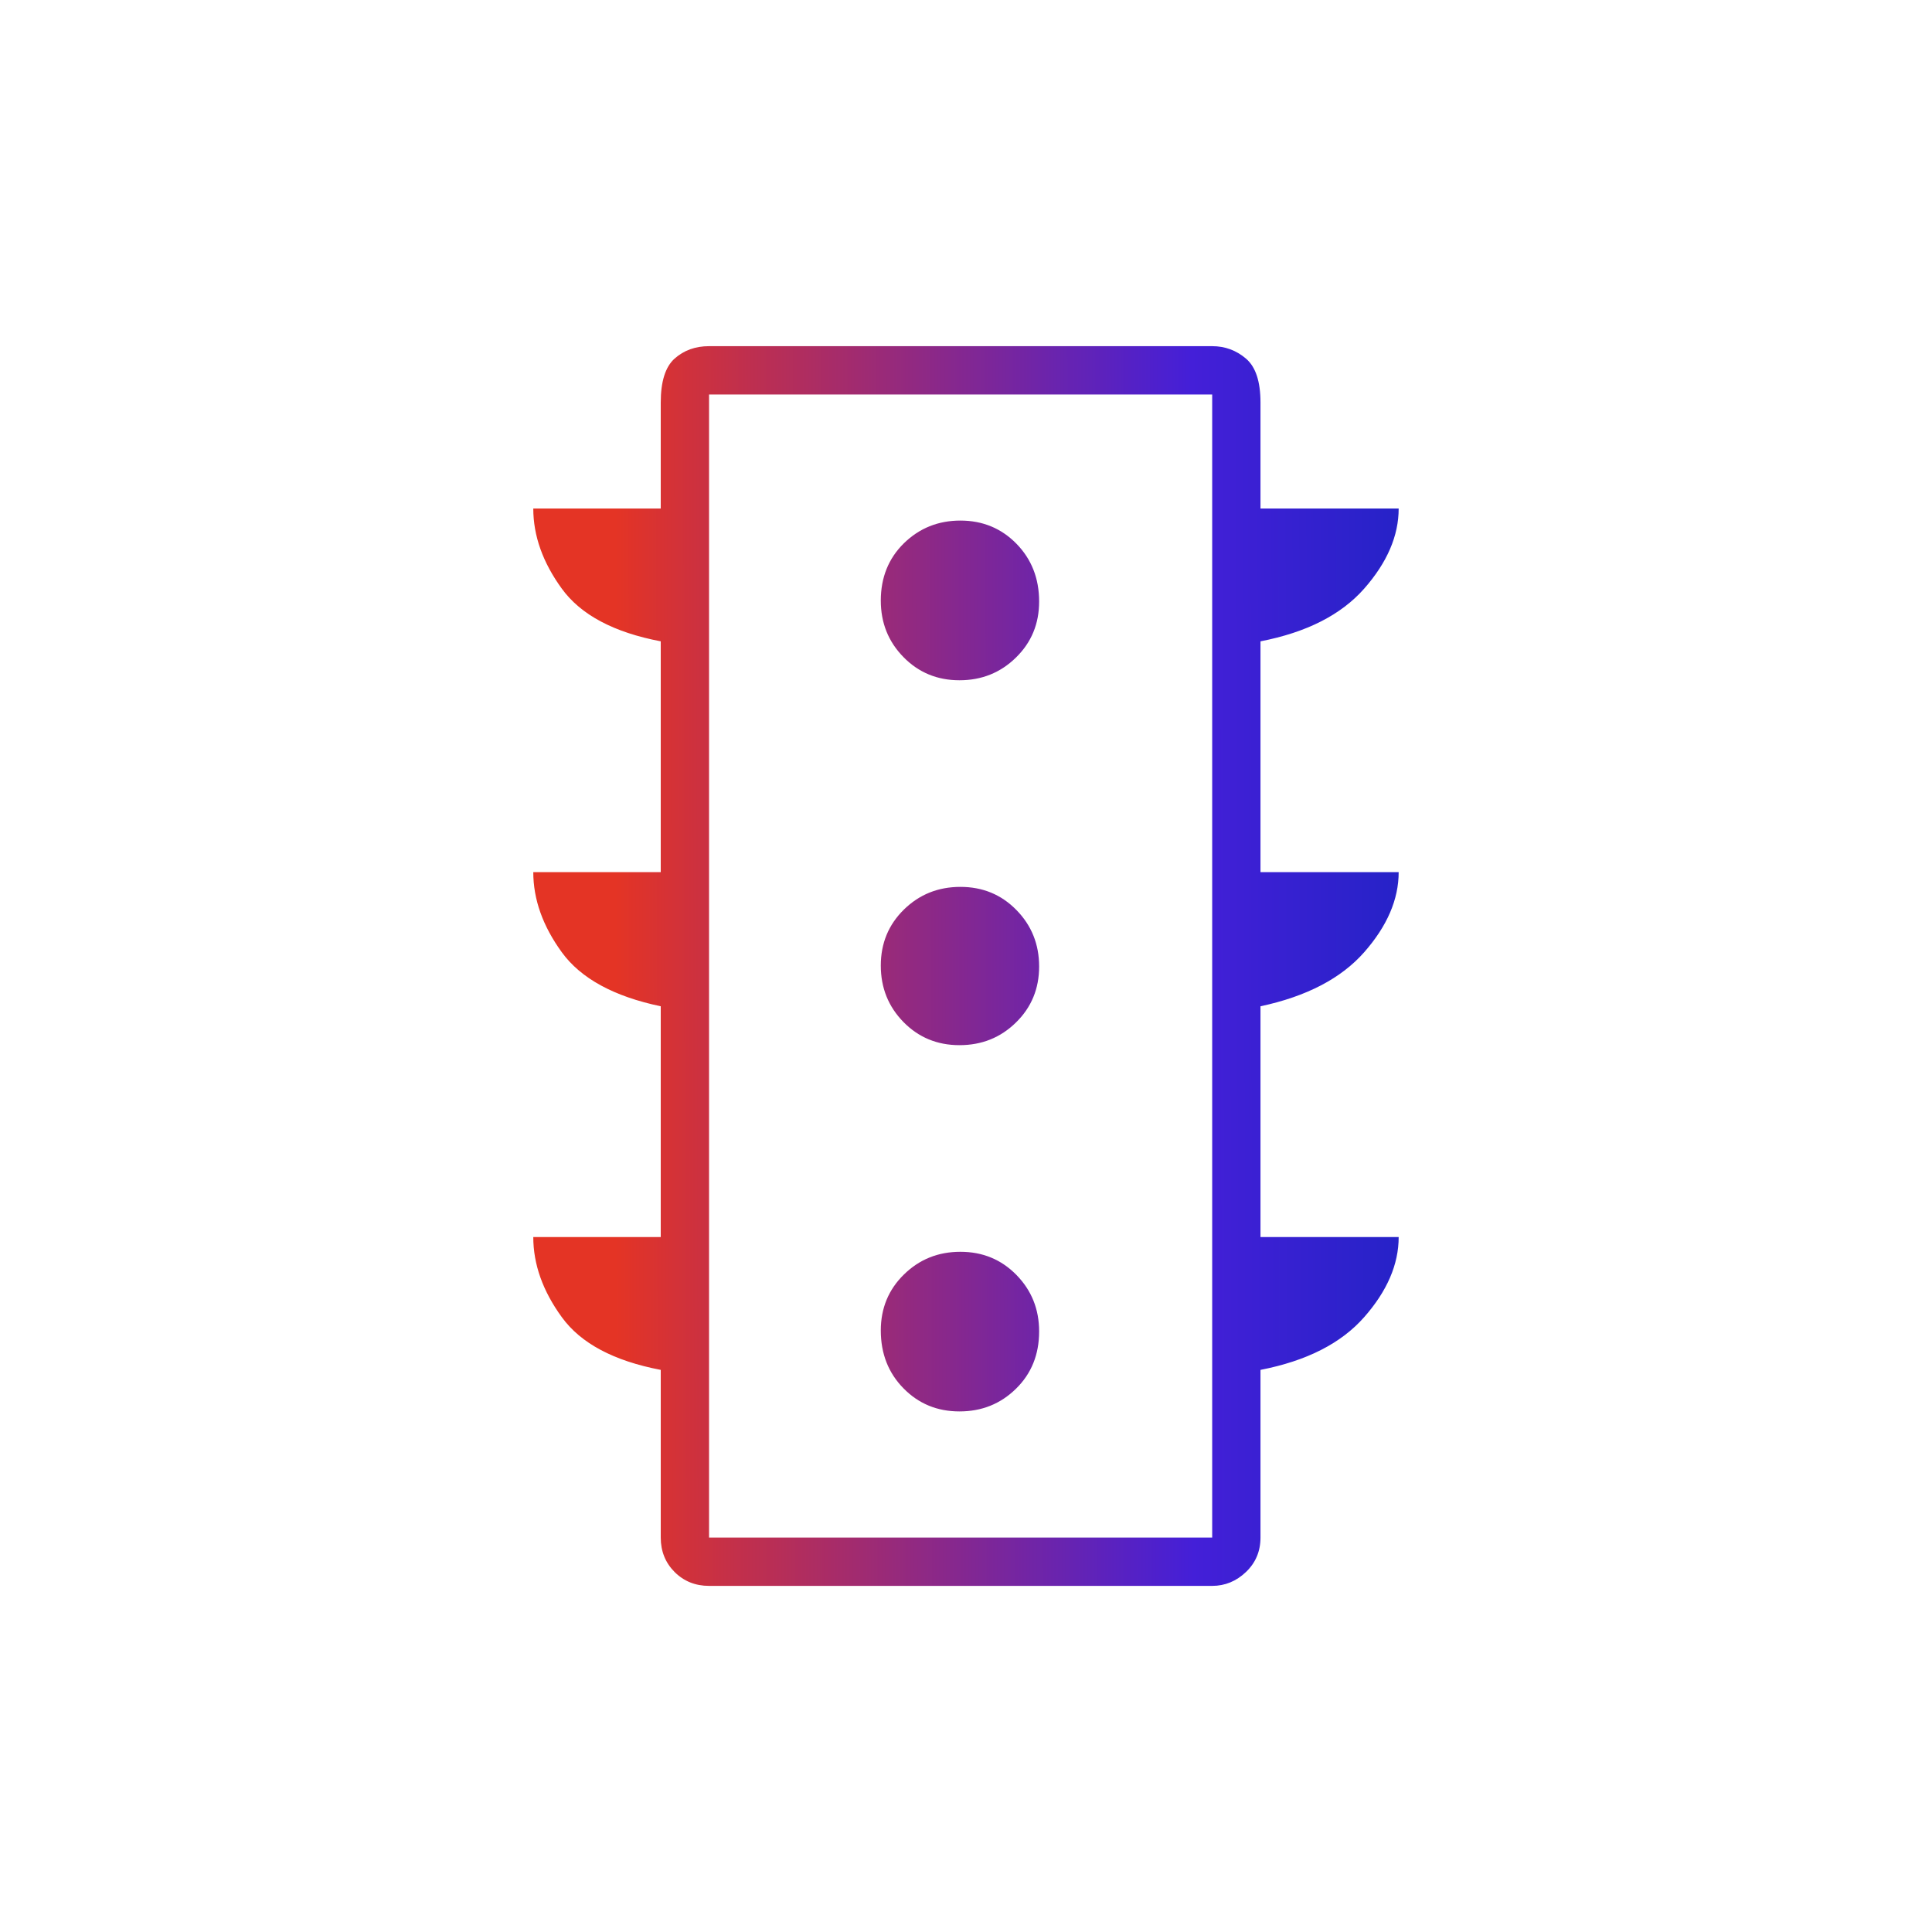 <svg width="40" height="40" viewBox="0 0 40 40" fill="none" xmlns="http://www.w3.org/2000/svg">
<mask id="mask0_5930_3700" style="mask-type:alpha" maskUnits="userSpaceOnUse" x="0" y="0" width="40" height="40">
<rect width="40" height="40" fill="#D9D9D9"/>
</mask>
<g mask="url(#mask0_5930_3700)">
<path d="M19.865 29.222C20.325 29.222 20.715 29.066 21.034 28.753C21.354 28.44 21.514 28.044 21.514 27.566C21.514 27.105 21.357 26.716 21.044 26.396C20.731 26.077 20.345 25.917 19.884 25.917C19.424 25.917 19.035 26.073 18.715 26.387C18.396 26.699 18.236 27.086 18.236 27.546C18.236 28.025 18.392 28.424 18.705 28.743C19.018 29.063 19.405 29.222 19.865 29.222ZM19.865 21.639C20.325 21.639 20.715 21.483 21.034 21.17C21.354 20.857 21.514 20.47 21.514 20.01C21.514 19.55 21.357 19.16 21.044 18.841C20.731 18.521 20.345 18.362 19.884 18.362C19.424 18.362 19.035 18.518 18.715 18.831C18.396 19.144 18.236 19.53 18.236 19.991C18.236 20.451 18.392 20.84 18.705 21.16C19.018 21.479 19.405 21.639 19.865 21.639ZM19.865 14.084C20.325 14.084 20.715 13.927 21.034 13.614C21.354 13.301 21.514 12.915 21.514 12.454C21.514 11.976 21.357 11.577 21.044 11.257C20.731 10.938 20.345 10.778 19.884 10.778C19.424 10.778 19.035 10.935 18.715 11.247C18.396 11.56 18.236 11.956 18.236 12.435C18.236 12.895 18.392 13.285 18.705 13.604C19.018 13.924 19.405 14.084 19.865 14.084ZM13.68 25.612V20.834C12.708 20.63 12.025 20.257 11.632 19.716C11.238 19.174 11.041 18.621 11.041 18.056H13.68V13.278C12.708 13.093 12.025 12.729 11.632 12.188C11.238 11.646 11.041 11.093 11.041 10.528H13.68V8.334C13.68 7.898 13.776 7.595 13.967 7.424C14.159 7.253 14.397 7.167 14.68 7.167H25.097C25.362 7.167 25.595 7.253 25.796 7.424C25.997 7.595 26.097 7.898 26.097 8.334V10.528H28.958C28.958 11.093 28.72 11.646 28.243 12.188C27.766 12.729 27.051 13.093 26.097 13.278V18.056H28.958C28.958 18.621 28.72 19.174 28.243 19.716C27.766 20.257 27.051 20.63 26.097 20.834V25.612H28.958C28.958 26.176 28.72 26.73 28.243 27.271C27.766 27.813 27.051 28.176 26.097 28.362V31.834C26.097 32.117 25.997 32.355 25.796 32.547C25.595 32.738 25.362 32.834 25.097 32.834H14.68C14.397 32.834 14.159 32.738 13.967 32.547C13.776 32.355 13.68 32.117 13.68 31.834V28.362C12.708 28.176 12.025 27.813 11.632 27.271C11.238 26.73 11.041 26.176 11.041 25.612H13.68ZM14.68 31.834H25.097V8.167H14.68V31.834Z" fill="url(#paint0_linear_5930_3700)"/>
</g>
<defs>
<linearGradient id="paint0_linear_5930_3700" x1="3.27" y1="19.98" x2="33.053" y2="19.932" gradientUnits="userSpaceOnUse">
<stop offset="0.318" stop-color="#E43425"/>
<stop offset="0.719" stop-color="#441FD8"/>
<stop offset="1" stop-color="#0A26B8"/>
</linearGradient>
</defs>
</svg>
